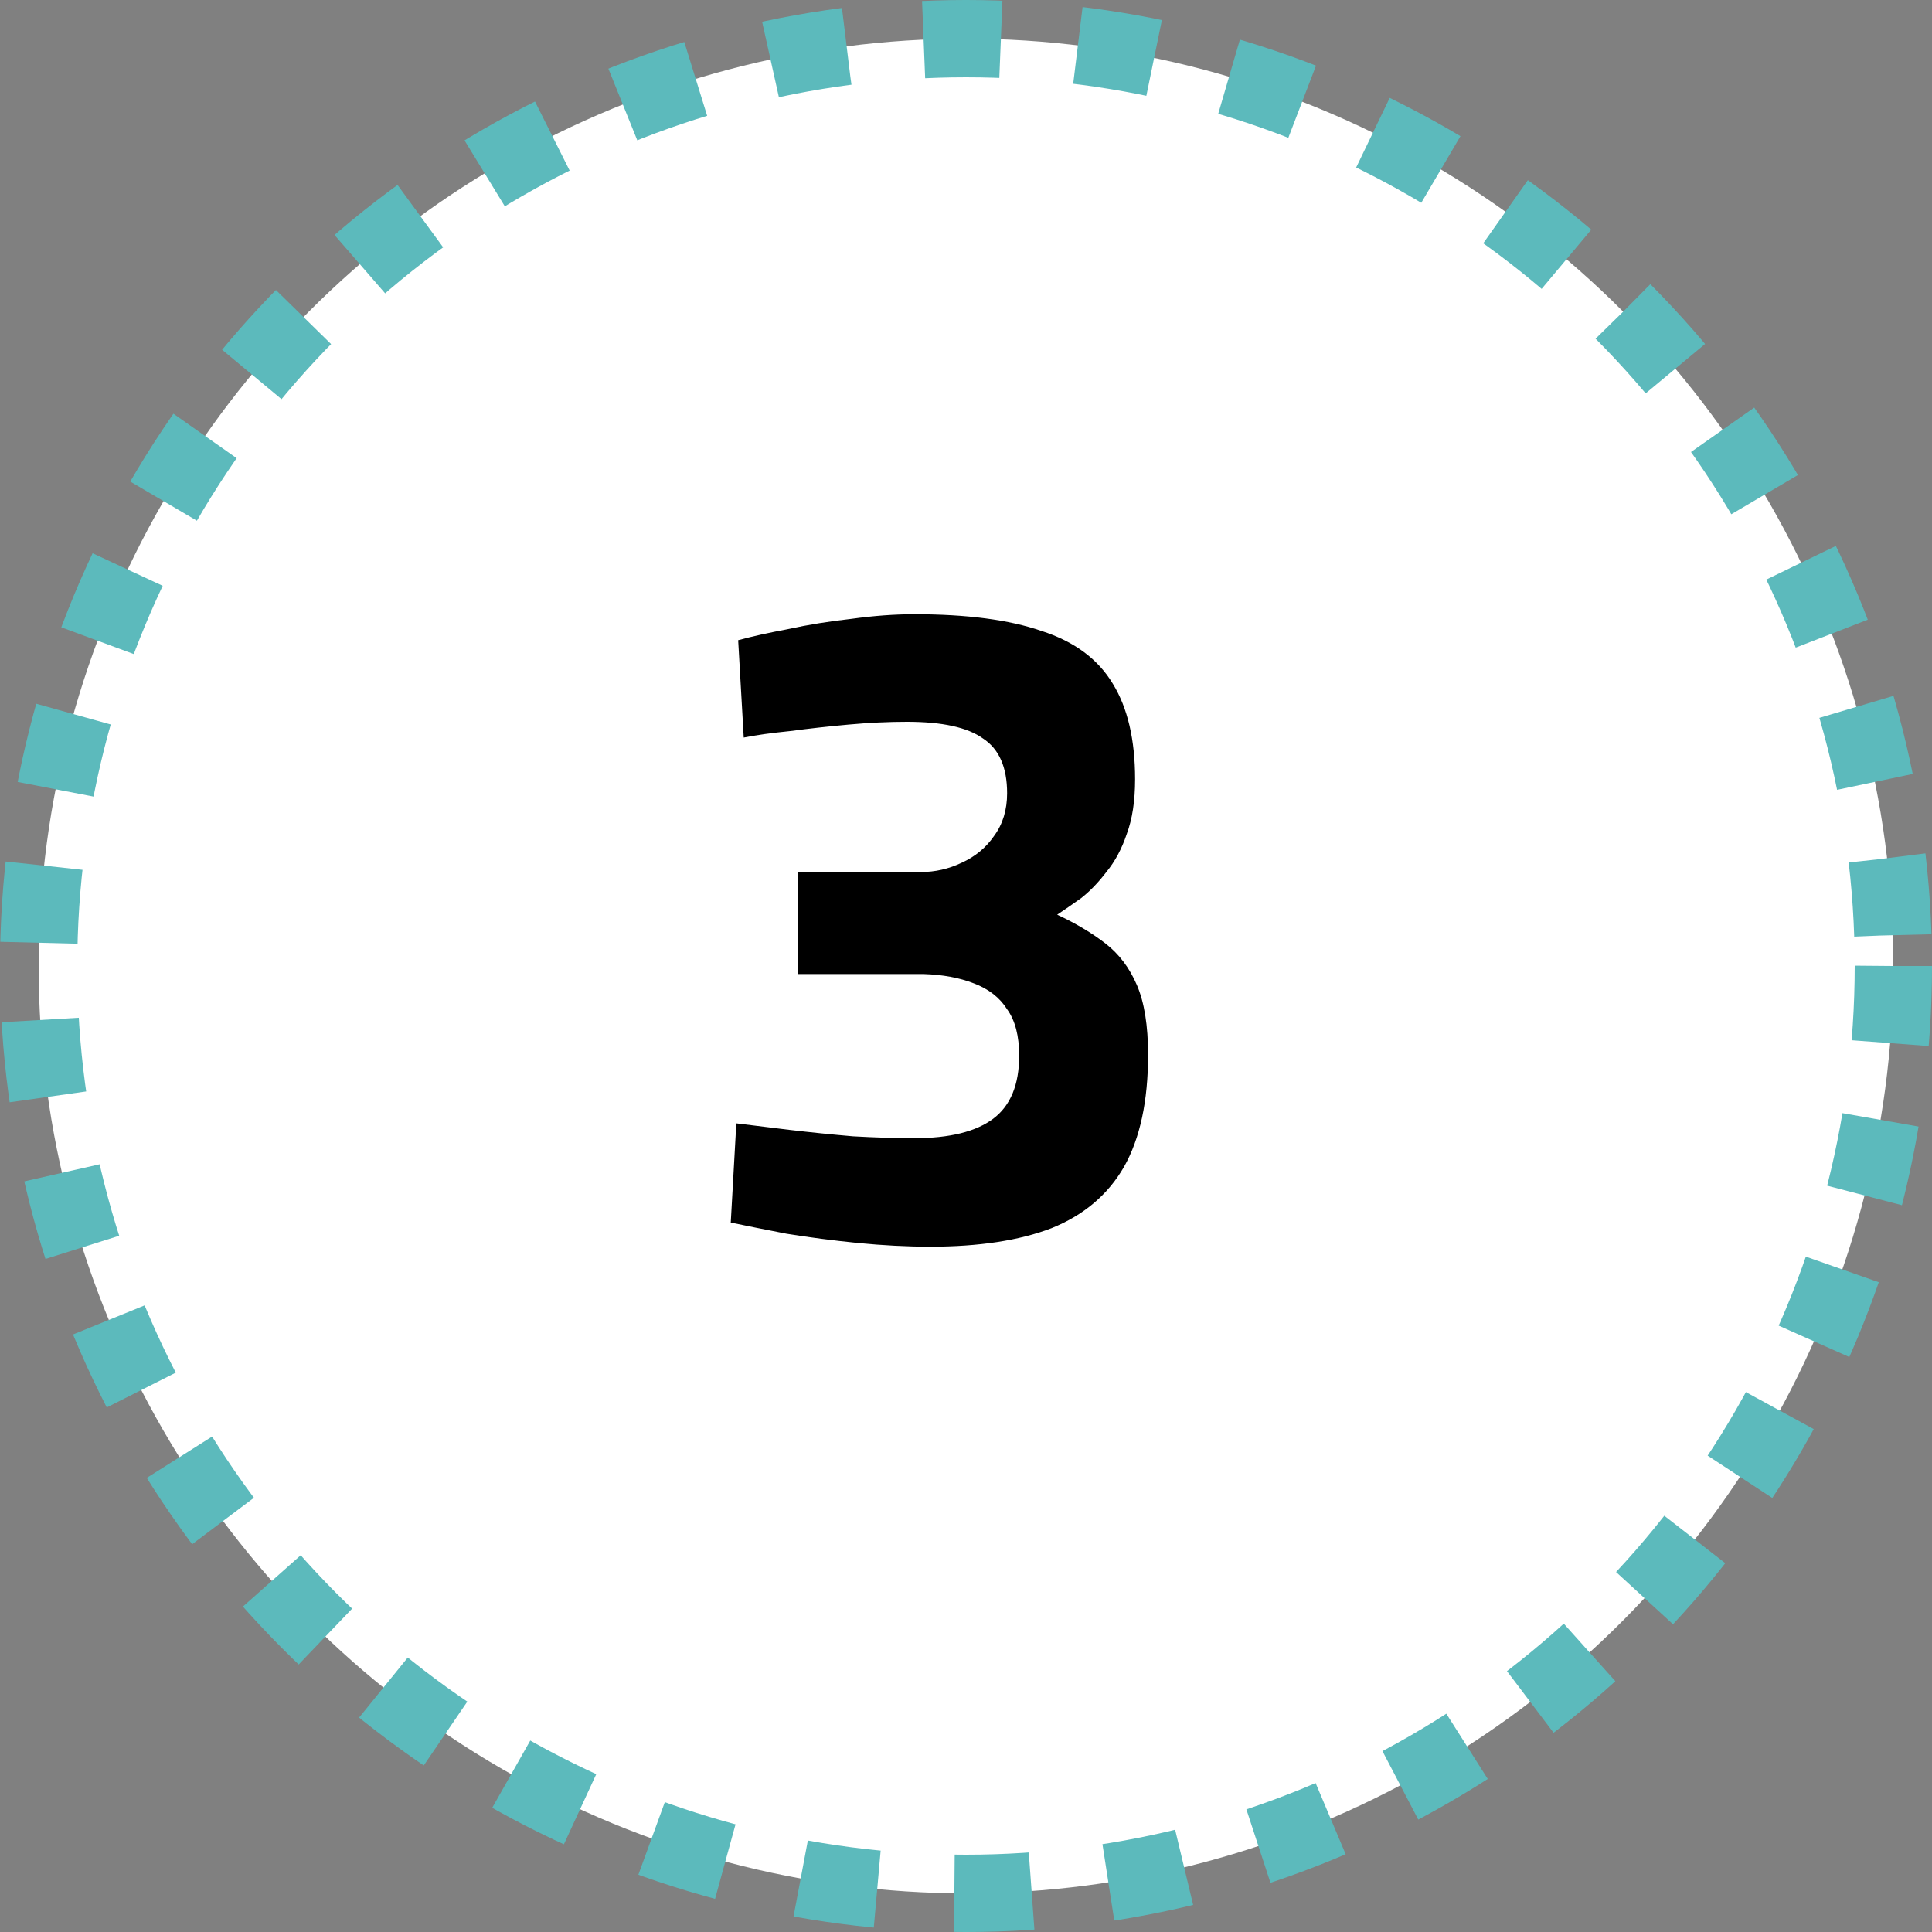 <svg width="50" height="50" viewBox="0 0 50 50" fill="none" xmlns="http://www.w3.org/2000/svg">
<rect x="0" y="0" width="50" height="50" fill="#808080" stroke="none"/>
<circle cx="25" cy="25" r="24" fill="white" stroke="#5CBABC" stroke-width="2" stroke-dasharray="2 2"/>
<path d="M24.072 32.264C23.48 32.264 22.856 32.232 22.2 32.168C21.56 32.104 20.944 32.024 20.352 31.928C19.776 31.816 19.296 31.72 18.912 31.64L19.056 29.072C19.44 29.12 19.896 29.176 20.424 29.24C20.968 29.304 21.52 29.36 22.08 29.408C22.656 29.44 23.184 29.456 23.664 29.456C24.576 29.456 25.256 29.288 25.704 28.952C26.152 28.616 26.376 28.072 26.376 27.32C26.376 26.808 26.272 26.408 26.064 26.12C25.872 25.816 25.584 25.592 25.2 25.448C24.832 25.304 24.4 25.224 23.904 25.208H20.64V22.568H23.832C24.2 22.568 24.552 22.488 24.888 22.328C25.24 22.168 25.52 21.936 25.728 21.632C25.952 21.328 26.064 20.96 26.064 20.528C26.064 19.856 25.856 19.384 25.44 19.112C25.04 18.824 24.384 18.68 23.472 18.68C22.992 18.68 22.488 18.704 21.96 18.752C21.432 18.8 20.928 18.856 20.448 18.92C19.968 18.968 19.568 19.024 19.248 19.088L19.104 16.568C19.456 16.472 19.888 16.376 20.4 16.28C20.912 16.168 21.456 16.08 22.032 16.016C22.608 15.936 23.152 15.896 23.664 15.896C25.024 15.896 26.12 16.04 26.952 16.328C27.8 16.6 28.416 17.056 28.8 17.696C29.184 18.32 29.376 19.144 29.376 20.168C29.376 20.728 29.304 21.2 29.16 21.584C29.032 21.968 28.856 22.296 28.632 22.568C28.424 22.84 28.208 23.064 27.984 23.24C27.76 23.4 27.552 23.544 27.36 23.672C27.84 23.896 28.256 24.144 28.608 24.416C28.96 24.688 29.232 25.048 29.424 25.496C29.616 25.944 29.712 26.544 29.712 27.296C29.712 28.496 29.504 29.464 29.088 30.2C28.672 30.92 28.048 31.448 27.216 31.784C26.384 32.104 25.336 32.264 24.072 32.264Z" fill="black"/>
</svg>
